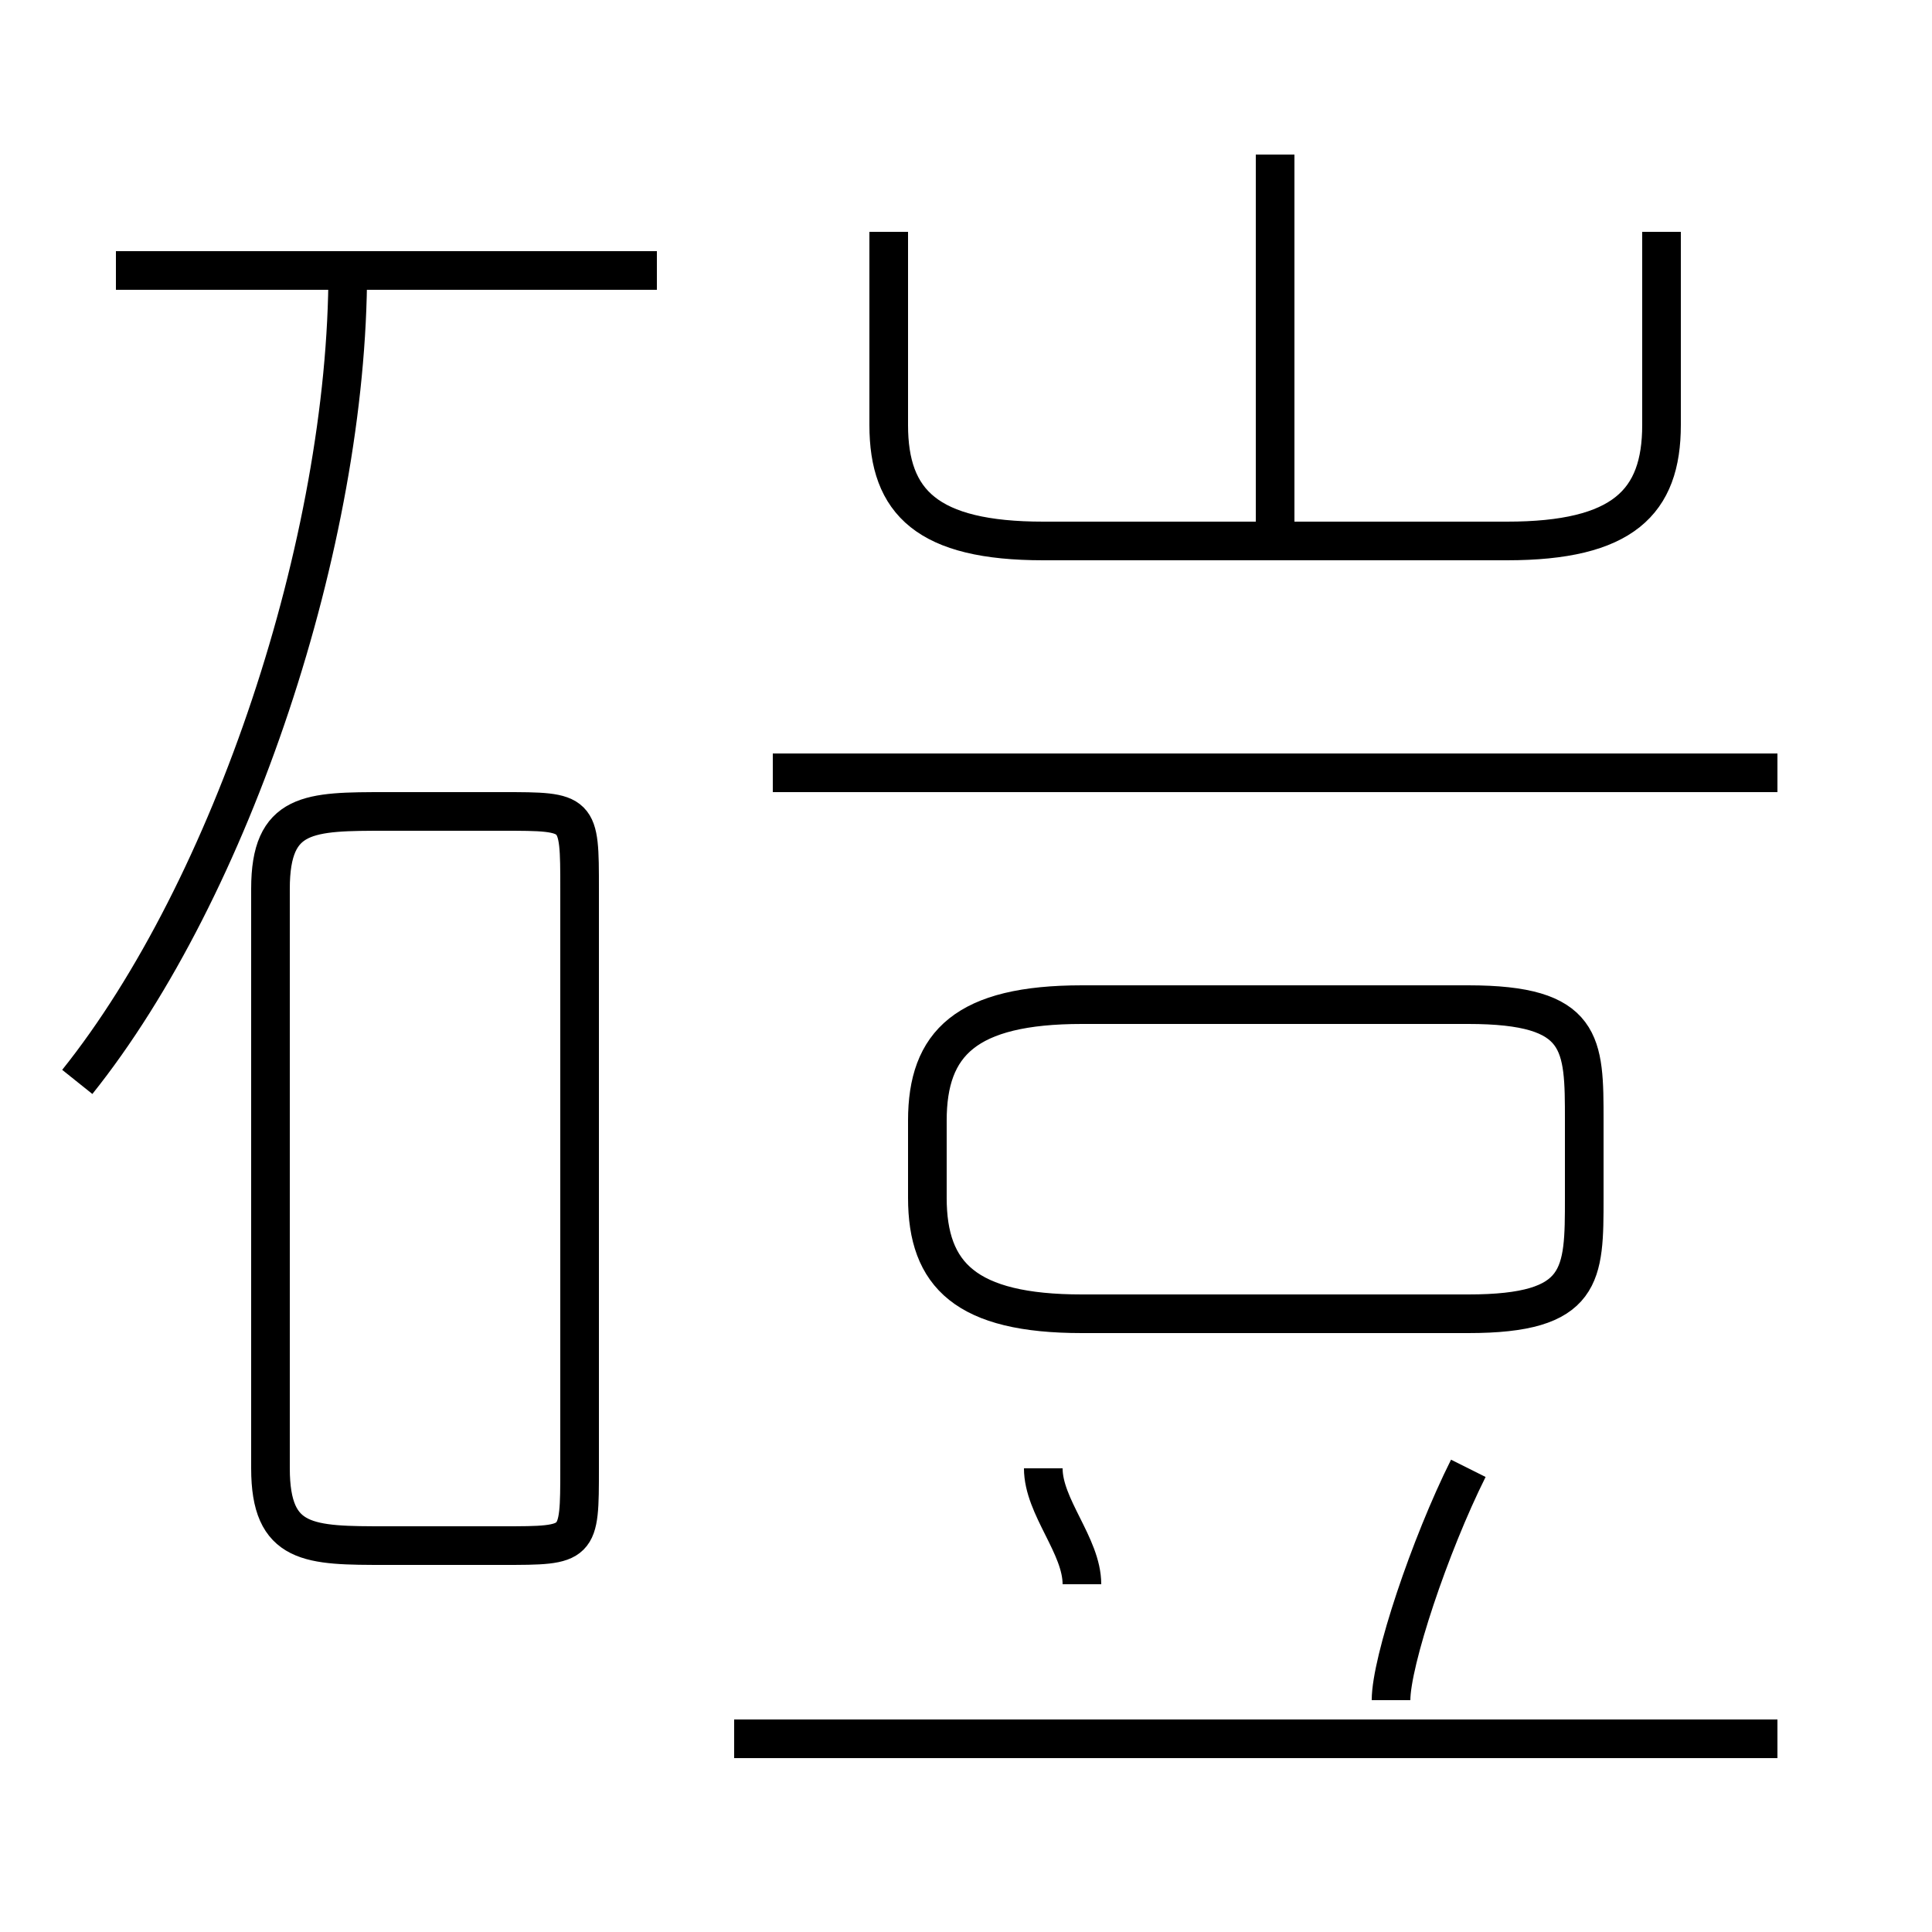 <?xml version='1.0' encoding='utf8'?>
<svg viewBox="0.0 -6.0 50.0 50.0" version="1.1" xmlns="http://www.w3.org/2000/svg">
<rect x="0.0" y="-6.0" width="50.0" height="50.0" fill="#808080" stroke="none"/>
<rect x="-1000" y="-1000" width="2000" height="2000" stroke="white" fill="white"/>
<g style="fill:white;stroke:#000000;  stroke-width:1">
<path d="M 10 -4 L 13 -4 C 15 -4 15 -4 15 -6 L 15 -21 C 15 -23 15 -23 13 -23 L 10 -23 C 8 -23 7 -23 7 -21 L 7 -6 C 7 -4 8 -4 10 -4 Z M 2 -16 C 6 -21 9 -30 9 -37 M 46 1 L 19 1 M 28 -3 C 28 -4 27 -5 27 -6 M 36 0 C 36 -1 37 -4 38 -6 M 28 -10 L 38 -10 C 41 -10 41 -11 41 -13 L 41 -15 C 41 -17 41 -18 38 -18 L 28 -18 C 25 -18 24 -17 24 -15 L 24 -13 C 24 -11 25 -10 28 -10 Z M 17 -37 L 3 -37 M 46 -24 L 20 -24 M 23 -38 L 23 -33 C 23 -31 24 -30 27 -30 L 39 -30 C 42 -30 43 -31 43 -33 L 43 -38 M 33 -30 L 33 -40" transform="translate(0.0 38.0)" />
</g>
</svg>